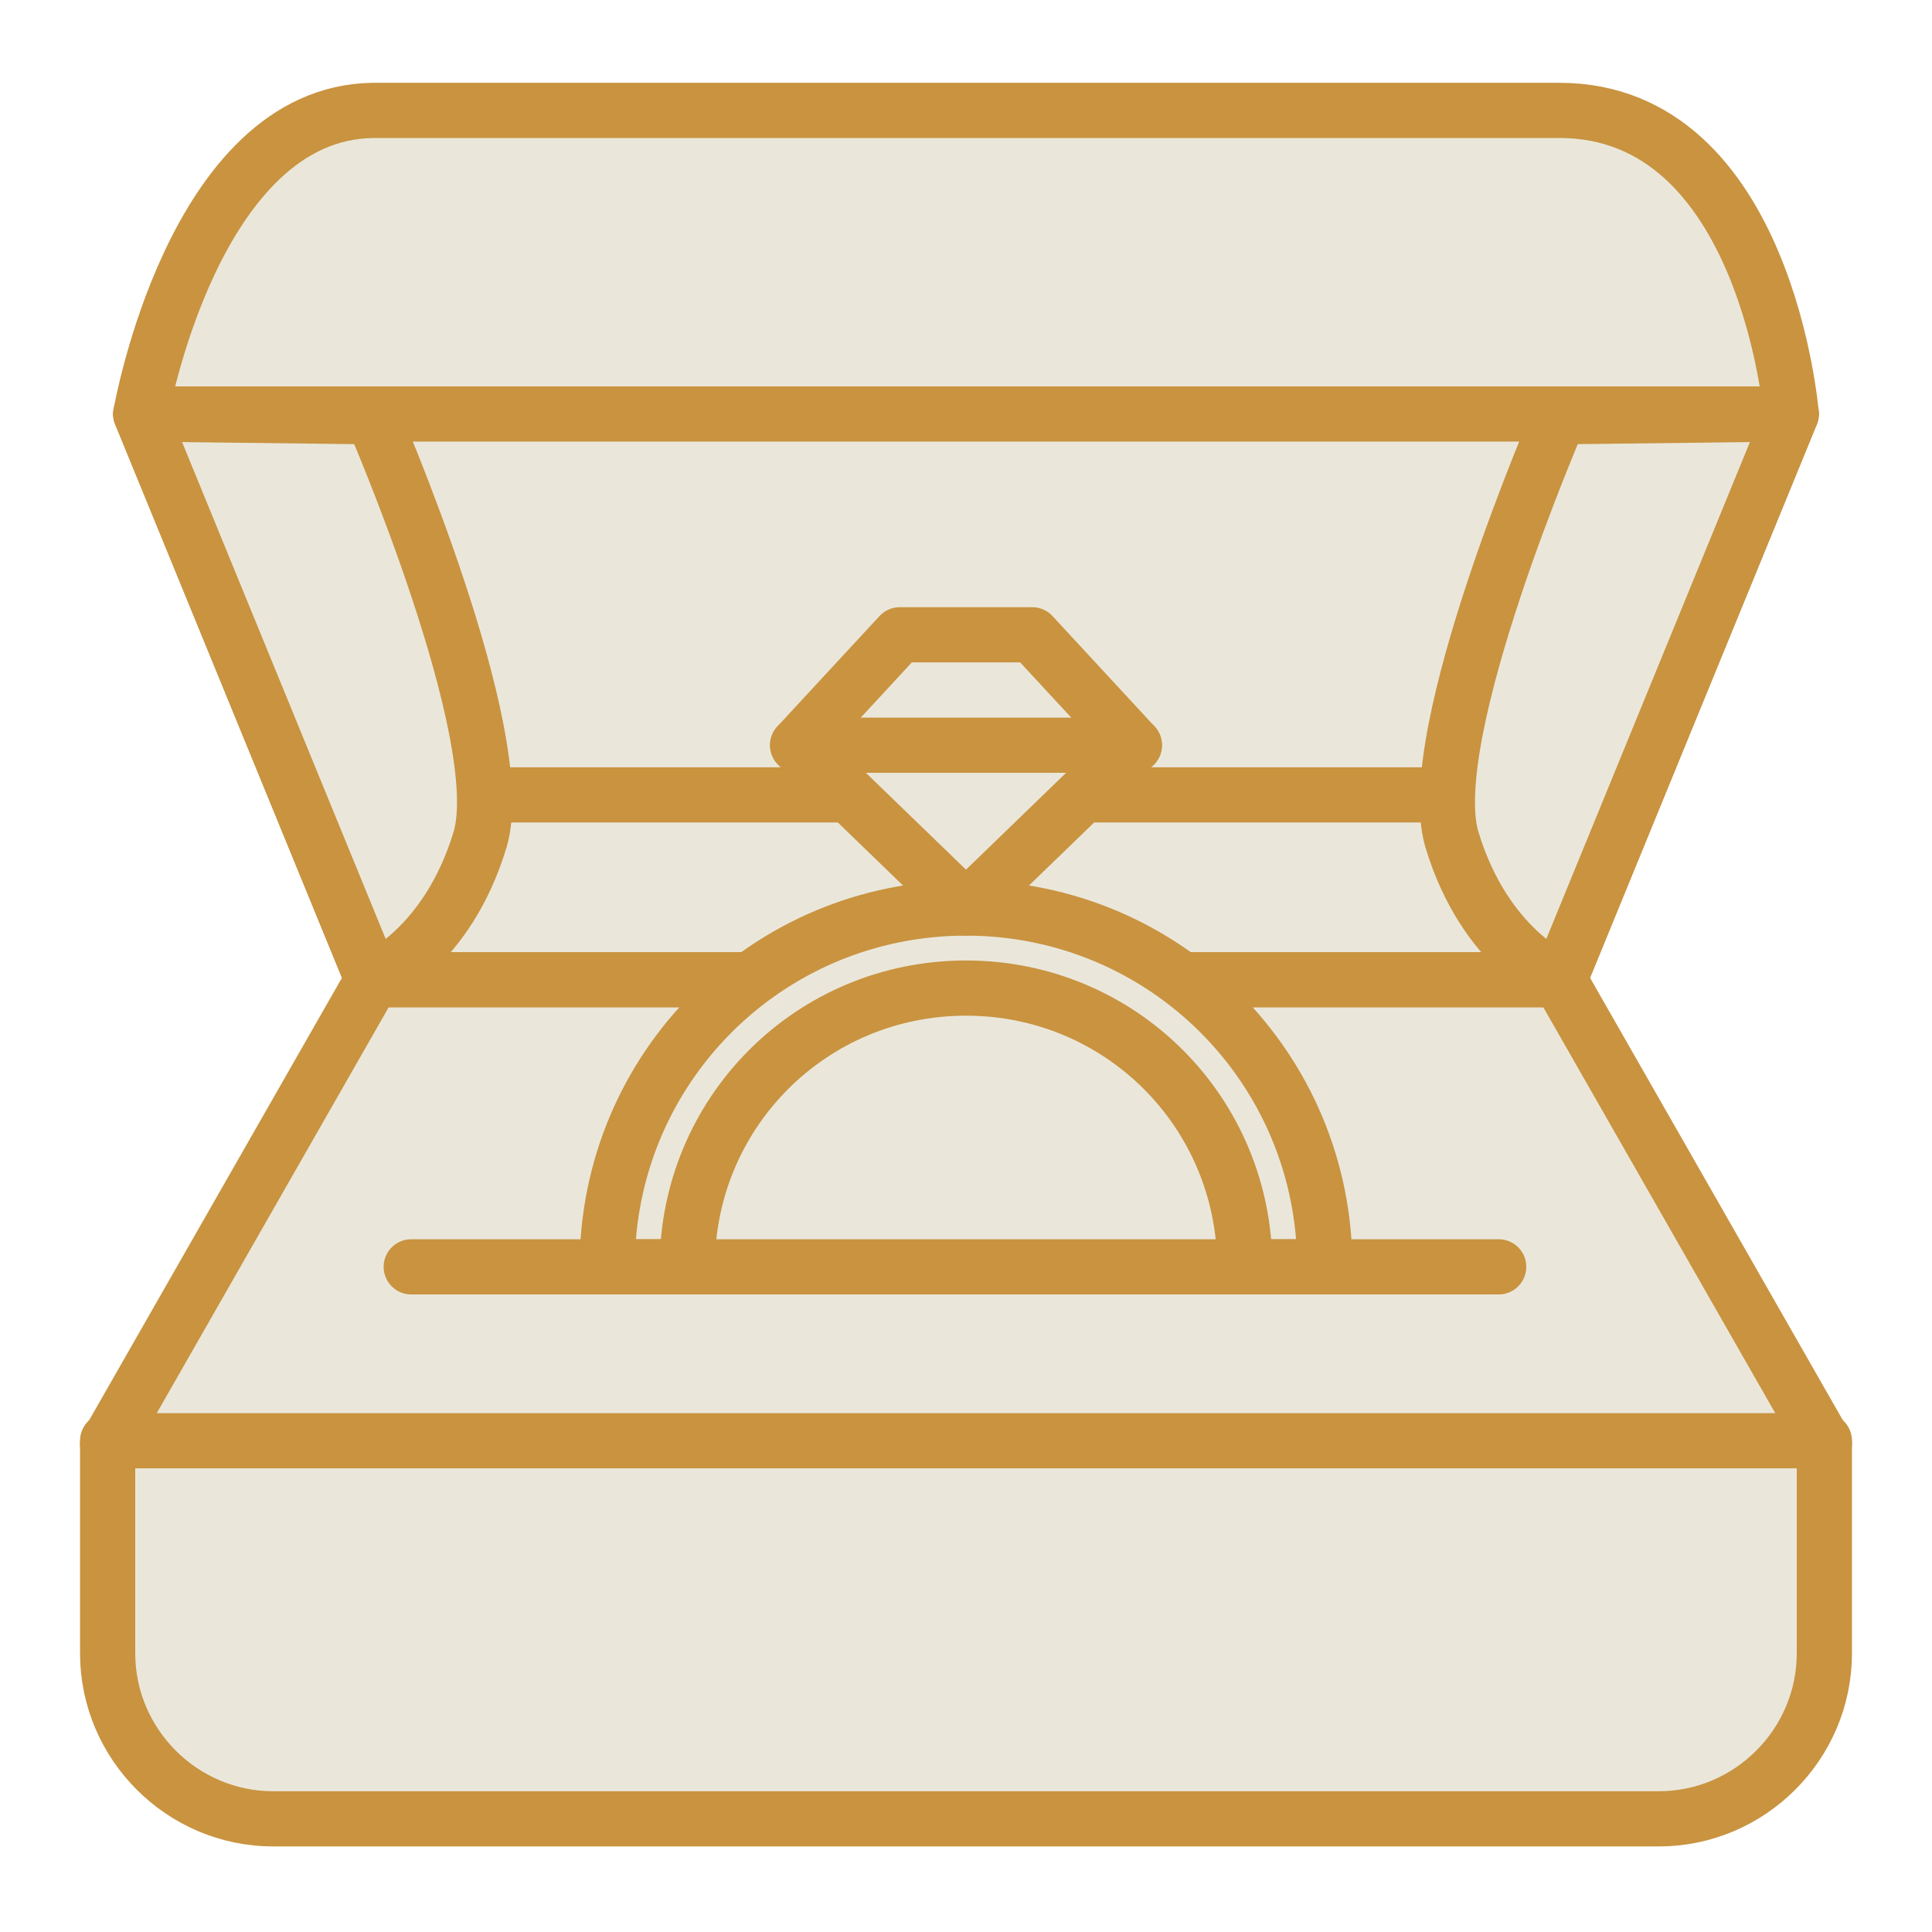 <?xml version="1.0" encoding="utf-8"?>
<!-- Generator: Adobe Illustrator 22.0.0, SVG Export Plug-In . SVG Version: 6.00 Build 0)  -->
<svg version="1.1" id="Layer_1" xmlns="http://www.w3.org/2000/svg" xmlns:xlink="http://www.w3.org/1999/xlink" x="0px" y="0px"
	 viewBox="0 0 70 70" style="enable-background:new 0 0 70 70;" xml:space="preserve">
<style type="text/css">
	.st0{fill:#EAE7DA;stroke:#C99340;stroke-width:2;stroke-linecap:round;stroke-linejoin:round;stroke-miterlimit:10;}
</style>
<g id="giftbox_1_">
	<path class="st0" d="M5.1,15h59.8c0,0-0.9-11-8.4-11c-7.5,0-36.5,0-43,0C7,4.1,5.1,15,5.1,15z"/>
	<polygon class="st0" points="5.1,15 64.9,15 56.5,35.5 13.5,35.5 	"/>
	<polygon class="st0" points="3.9,52.3 66.1,52.3 56.5,35.5 13.5,35.5 	"/>
	<path class="st0" d="M66.1,59.9c0,3.3-2.7,6-6,6H9.9c-3.3,0-6-2.7-6-6v-7.7h62.2V59.9z"/>
	<path class="st0" d="M35,32.9c-7.2,0-13,5.8-13,13h2.9c0-5.6,4.5-10.1,10.1-10.1c5.6,0,10.1,4.5,10.1,10.1H48
		C48,38.7,42.2,32.9,35,32.9z"/>
	<line class="st0" x1="17.4" y1="28.8" x2="52.6" y2="28.8"/>
	<polygon class="st0" points="37.4,23 32.6,23 28.9,27 35,32.9 41.1,27 	"/>
	<line class="st0" x1="28.9" y1="27" x2="41.1" y2="27"/>
	<line class="st0" x1="14.9" y1="45.9" x2="54.3" y2="45.9"/>
	<path class="st0" d="M13.5,35.5L5.1,15l8.4,0.1c0,0,5,11.5,3.9,15.3C16.2,34.4,13.5,35.5,13.5,35.5z"/>
	<path class="st0" d="M56.5,35.5L64.9,15l-8.4,0.1c0,0-5,11.5-3.9,15.3C53.8,34.4,56.5,35.5,56.5,35.5z"/>
</g>
</svg>
